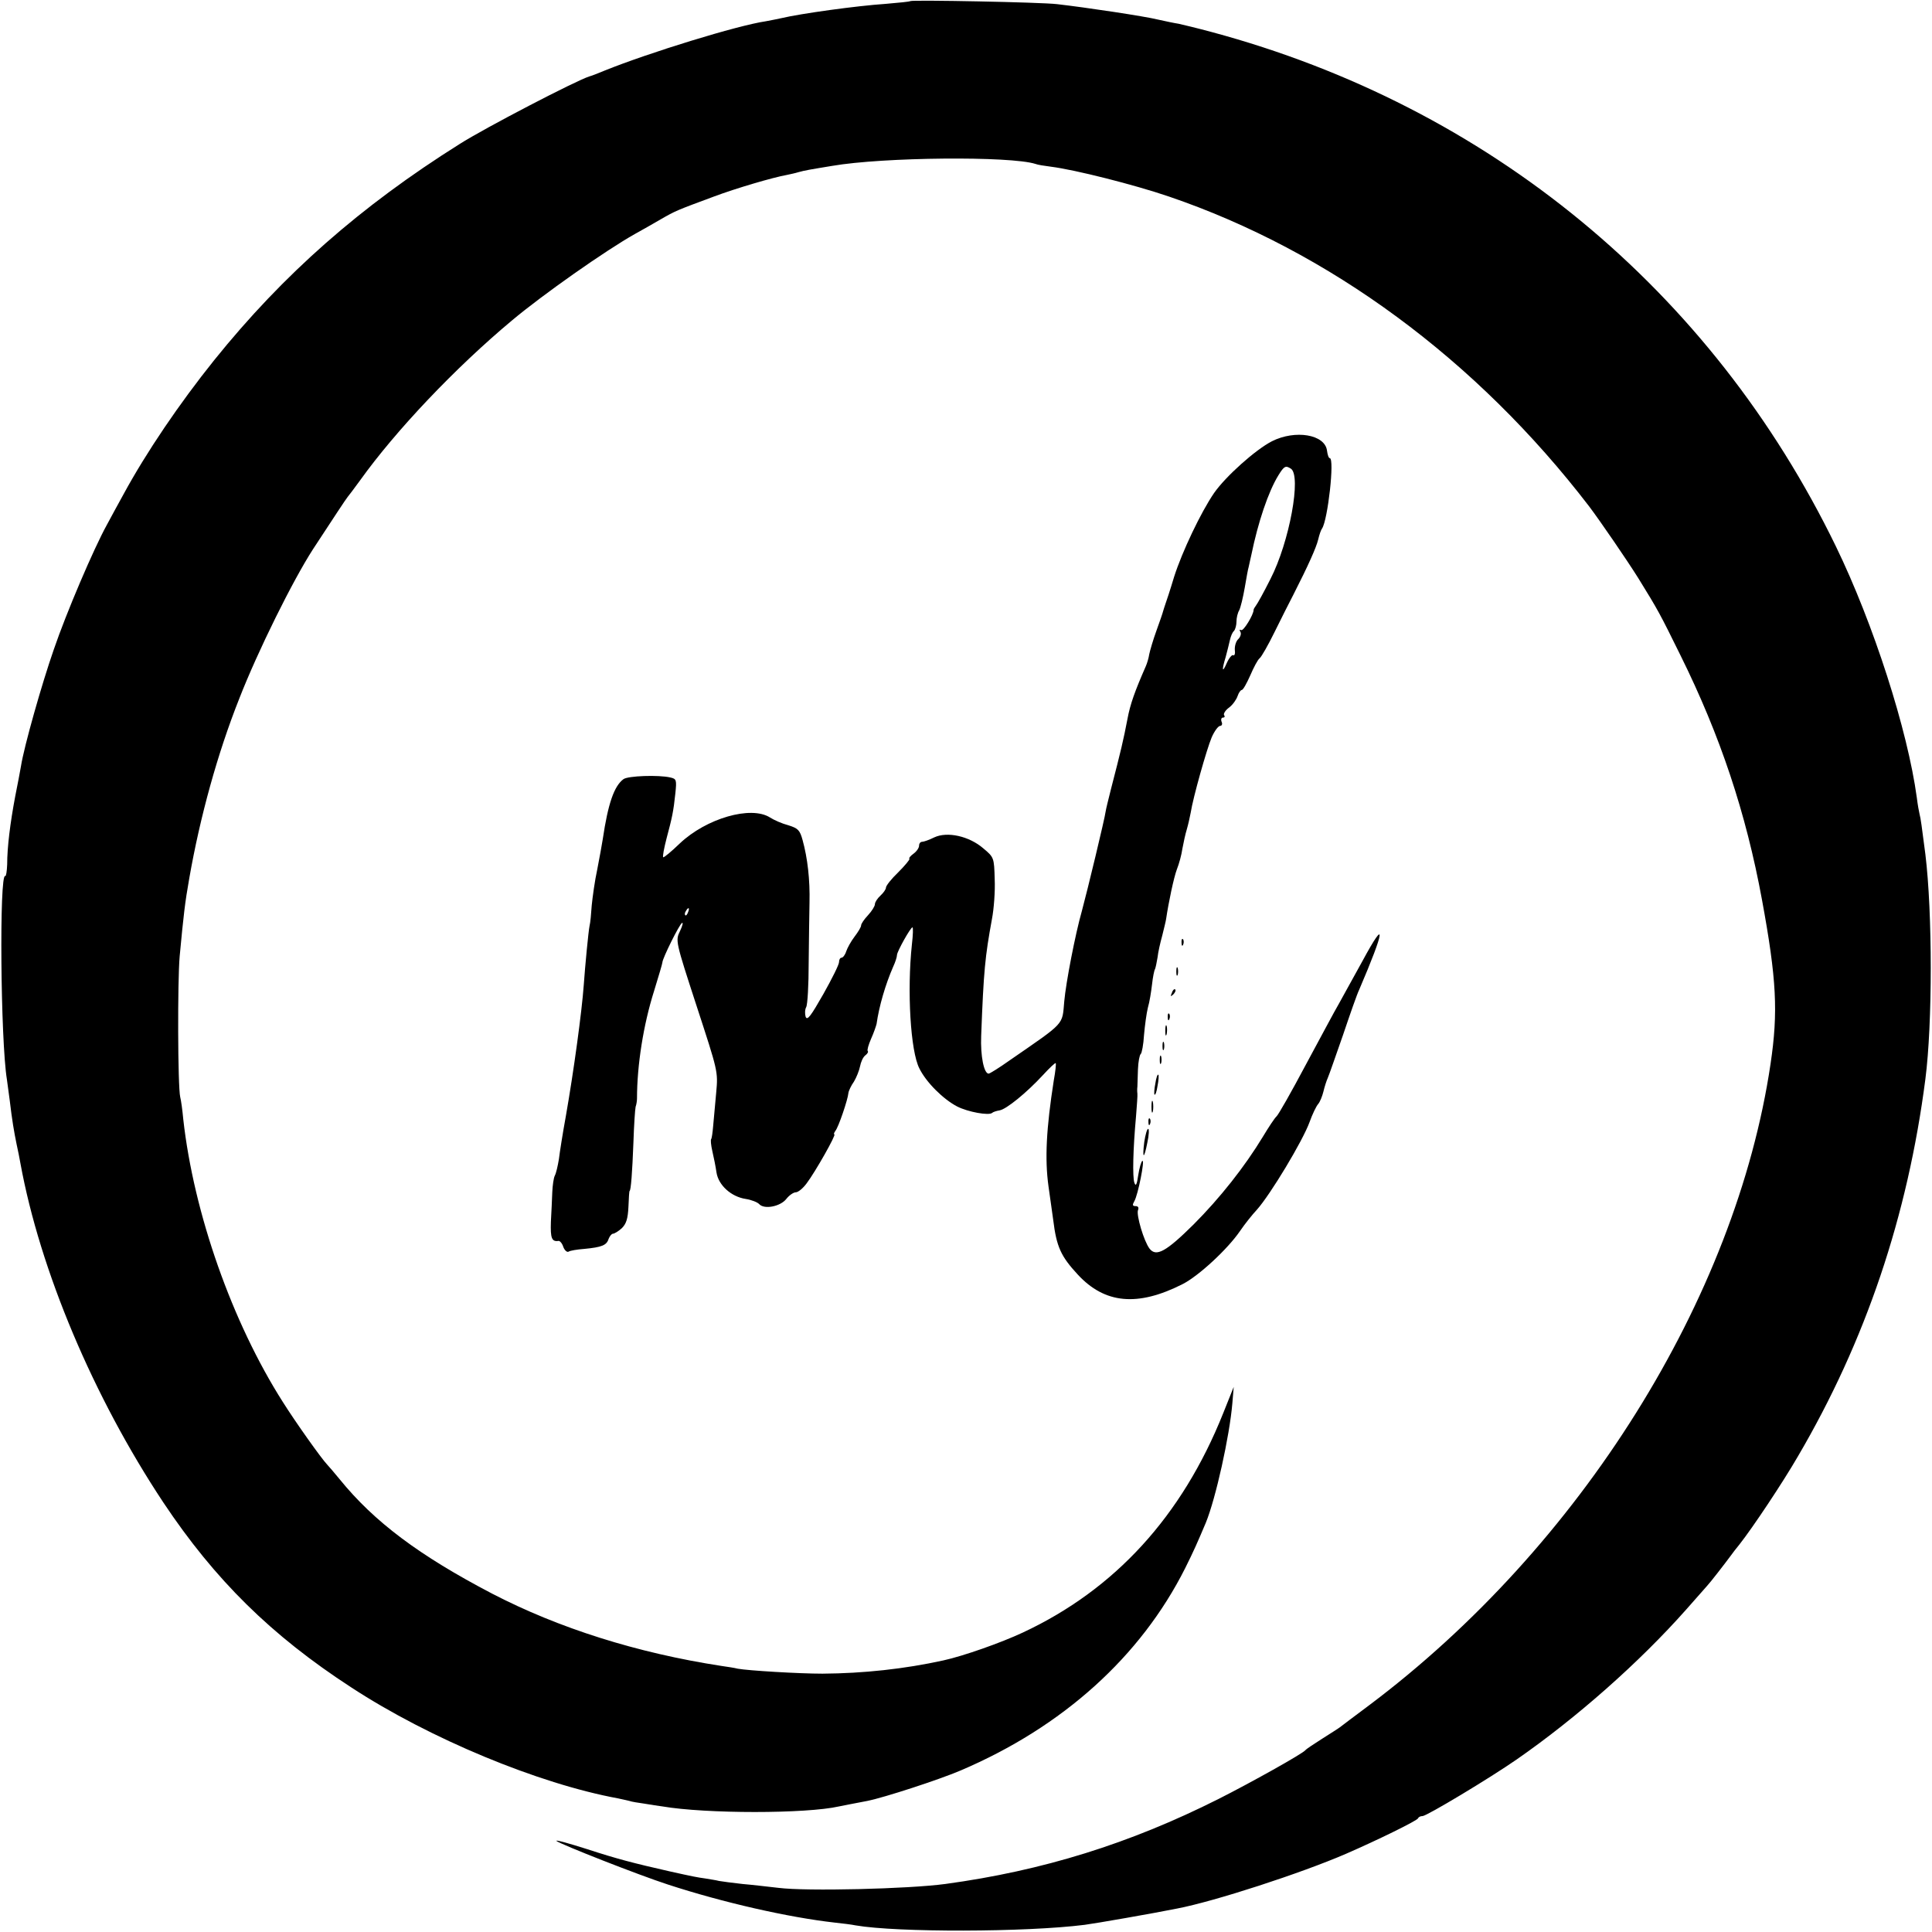 <?xml version="1.0" standalone="no"?>
<!DOCTYPE svg PUBLIC "-//W3C//DTD SVG 20010904//EN"
 "http://www.w3.org/TR/2001/REC-SVG-20010904/DTD/svg10.dtd">
<svg version="1.0" xmlns="http://www.w3.org/2000/svg"
 width="700pt" height="700pt" viewBox="0 0 700 700"
 preserveAspectRatio="xMidYMid meet">
<g transform="translate(0,700) scale(0.1,-0.1)"
fill="#000000" stroke="none">
<path d="M3298 6996 c-1 -2 -42 -6 -89 -10 -105 -7 -307 -35 -379 -52 -14 -3
-38 -8 -55 -11 -103 -15 -424 -114 -585 -179 -19 -8 -44 -18 -55 -21 -48 -15
-379 -187 -470 -245 -358 -225 -638 -471 -889 -783 -126 -157 -246 -334 -328
-485 -20 -36 -47 -86 -61 -112 -48 -87 -147 -319 -192 -451 -43 -123 -108
-352 -119 -423 -3 -17 -12 -66 -21 -110 -18 -96 -29 -183 -29 -246 -1 -25 -4
-44 -7 -42 -22 13 -17 -597 6 -737 2 -13 6 -46 10 -74 9 -76 16 -116 25 -160
5 -22 11 -53 14 -70 71 -388 264 -846 518 -1229 186 -279 390 -481 681 -670
283 -185 678 -349 967 -402 14 -3 32 -7 40 -9 8 -3 33 -7 55 -10 22 -4 51 -8
65 -10 158 -27 521 -27 640 0 24 5 46 9 103 20 60 12 257 76 337 110 371 158
653 413 814 733 31 62 45 94 75 165 36 88 86 314 96 432 l5 60 -38 -95 c-149
-373 -392 -639 -726 -795 -79 -37 -215 -85 -288 -101 -141 -31 -289 -47 -438
-48 -85 0 -269 11 -307 18 -11 3 -38 7 -59 10 -306 47 -590 137 -831 262 -264
138 -427 260 -552 414 -19 23 -40 48 -46 54 -21 22 -114 153 -160 226 -184
289 -323 684 -361 1025 -3 33 -8 69 -11 80 -9 38 -10 420 -2 510 14 149 19
194 35 284 39 222 102 451 181 650 67 172 194 428 267 541 70 107 122 186 126
190 3 3 23 30 45 60 129 180 344 407 550 579 112 94 340 254 445 313 25 14 68
38 95 54 52 30 57 32 192 82 80 30 213 69 263 78 14 3 33 7 42 10 10 3 28 7
40 9 13 2 50 9 83 14 185 32 647 36 737 7 7 -3 32 -7 56 -10 87 -11 301 -65
427 -108 581 -198 1115 -591 1523 -1123 40 -53 138 -196 178 -260 73 -118 78
-128 153 -280 144 -291 237 -570 295 -885 53 -288 59 -407 31 -595 -126 -849
-689 -1749 -1455 -2324 -52 -39 -99 -74 -105 -79 -5 -4 -35 -23 -65 -42 -30
-19 -57 -37 -60 -41 -10 -13 -200 -119 -315 -177 -322 -162 -637 -260 -990
-308 -134 -18 -503 -27 -605 -14 -36 4 -94 11 -130 14 -36 4 -74 9 -85 11 -11
3 -33 6 -50 9 -29 4 -45 7 -130 26 -128 29 -190 45 -297 80 -66 21 -116 35
-112 30 14 -12 299 -124 404 -158 199 -65 436 -119 605 -138 28 -3 61 -7 75
-10 150 -26 617 -25 830 2 39 5 251 42 335 59 136 26 449 128 611 198 115 50
258 120 262 129 2 5 9 8 16 8 15 0 243 137 341 205 216 150 444 351 615 544
36 41 70 79 75 85 9 9 65 81 87 111 4 6 18 24 31 40 48 61 156 223 211 318
246 419 398 872 462 1367 26 201 26 602 0 815 -13 101 -17 131 -21 145 -2 8
-7 35 -10 60 -33 244 -157 630 -293 910 -451 929 -1258 1594 -2262 1864 -52
14 -106 27 -120 30 -14 2 -47 9 -74 15 -48 12 -261 44 -366 56 -57 7 -525 16
-532 11z"/>
<path d="M4608 5401 c-60 -31 -167 -127 -209 -187 -48 -70 -116 -213 -145
-304 -14 -47 -29 -92 -32 -100 -3 -8 -6 -19 -8 -25 -1 -5 -12 -37 -24 -70 -12
-33 -23 -71 -26 -85 -2 -14 -8 -34 -13 -45 -39 -89 -56 -136 -66 -190 -15 -78
-23 -112 -60 -255 -9 -36 -18 -72 -19 -80 -3 -25 -67 -290 -86 -360 -24 -84
-58 -260 -64 -328 -8 -88 6 -73 -198 -214 -38 -27 -72 -48 -76 -48 -17 0 -30
64 -27 137 9 237 14 286 39 423 7 36 12 101 10 144 -2 79 -3 80 -41 112 -52
45 -131 62 -178 40 -18 -9 -38 -16 -44 -16 -6 0 -11 -6 -11 -14 0 -8 -9 -21
-20 -29 -11 -8 -18 -16 -15 -19 2 -2 -16 -24 -40 -48 -25 -24 -45 -49 -45 -56
0 -6 -9 -19 -20 -29 -11 -10 -20 -24 -20 -31 0 -7 -11 -25 -25 -40 -14 -15
-25 -31 -25 -37 0 -6 -11 -24 -24 -41 -13 -17 -26 -41 -30 -53 -4 -13 -12 -23
-17 -23 -5 0 -9 -7 -9 -16 0 -9 -26 -61 -57 -116 -45 -79 -58 -97 -64 -82 -3
10 -3 26 2 35 5 9 9 81 9 160 1 79 2 178 3 219 2 82 -7 161 -25 226 -10 37
-17 43 -52 54 -23 6 -52 19 -66 28 -69 44 -231 -3 -327 -94 -31 -30 -58 -52
-60 -50 -3 2 3 33 12 68 20 75 25 97 32 164 5 48 4 52 -18 57 -43 10 -154 6
-170 -6 -34 -25 -56 -89 -75 -217 -3 -19 -12 -69 -20 -110 -9 -41 -17 -100
-20 -130 -2 -30 -5 -64 -8 -75 -4 -19 -16 -144 -21 -215 -7 -96 -36 -310 -65
-475 -11 -60 -22 -130 -25 -155 -4 -24 -10 -51 -15 -60 -4 -8 -8 -35 -9 -60
-1 -25 -3 -73 -5 -107 -2 -59 3 -73 28 -69 5 0 13 -9 17 -22 5 -13 14 -20 19
-17 6 4 31 8 57 10 63 6 81 13 88 36 4 10 11 19 16 19 5 0 20 9 32 20 16 16
22 34 24 78 1 31 3 57 4 57 5 0 10 70 14 175 2 63 6 122 8 130 3 8 5 22 5 30
0 120 23 267 62 390 16 52 30 99 30 103 0 14 61 137 71 143 5 3 2 -10 -7 -29
-17 -35 -17 -36 60 -272 77 -236 78 -237 71 -313 -4 -43 -9 -97 -11 -121 -2
-24 -5 -45 -7 -48 -3 -2 -1 -22 4 -44 5 -21 12 -56 15 -77 7 -46 53 -88 106
-96 20 -3 43 -12 49 -19 19 -20 77 -8 98 19 10 13 26 24 34 24 9 0 27 15 40
33 31 41 108 177 100 177 -3 0 -1 6 4 13 11 13 45 113 47 137 1 8 10 27 20 41
9 15 19 40 22 55 3 16 11 34 19 40 8 6 12 13 9 16 -3 3 3 23 12 44 10 22 18
46 20 54 9 64 32 143 60 207 8 17 14 36 14 43 0 12 49 100 56 100 3 0 2 -28
-2 -62 -18 -169 -5 -387 27 -449 25 -51 87 -112 137 -138 39 -20 116 -34 127
-23 3 3 15 7 27 9 24 4 97 63 157 128 24 26 44 45 46 43 2 -2 -1 -30 -7 -63
-27 -173 -33 -284 -19 -384 7 -47 14 -102 17 -121 12 -98 28 -132 89 -198 98
-106 217 -117 379 -35 58 29 164 127 209 193 17 25 45 60 61 77 49 55 166 249
191 318 10 28 24 57 31 65 7 8 15 29 19 45 4 17 11 39 16 50 5 11 29 81 55
155 25 74 51 149 59 165 93 217 99 265 12 104 -31 -57 -70 -126 -85 -154 -16
-27 -70 -129 -122 -225 -51 -96 -98 -179 -105 -185 -6 -5 -28 -38 -49 -73 -66
-109 -156 -223 -252 -319 -99 -98 -135 -118 -159 -87 -21 28 -48 121 -42 139
4 9 1 15 -8 15 -12 0 -13 4 -5 18 13 22 39 152 29 146 -4 -2 -11 -26 -15 -52
-5 -35 -9 -42 -14 -27 -7 21 -5 119 6 240 3 39 6 76 5 83 -1 6 -1 18 0 25 0 6
1 35 2 62 1 28 6 53 10 56 4 3 10 34 12 69 3 34 9 79 14 99 6 20 12 58 15 84
3 27 8 52 11 56 2 5 6 23 9 42 2 19 10 54 17 79 6 25 13 52 14 60 9 61 28 151
39 180 8 20 17 53 20 75 4 22 11 54 16 70 5 17 11 44 14 60 9 57 58 230 76
273 10 23 24 42 31 42 6 0 9 7 5 15 -3 8 -1 15 5 15 6 0 8 4 4 9 -3 5 5 18 19
28 13 10 26 29 30 41 4 12 11 22 15 22 5 0 18 24 31 53 12 28 27 57 34 62 7 6
31 48 54 95 23 47 54 108 68 135 54 106 83 171 90 200 4 17 10 35 14 40 21 31
46 255 28 255 -4 0 -8 12 -10 27 -7 59 -115 77 -200 34z m69 -99 c39 -25 -5
-266 -74 -400 -24 -48 -48 -91 -53 -97 -4 -5 -8 -12 -8 -15 0 -17 -37 -78 -45
-73 -6 3 -7 1 -3 -6 4 -6 1 -18 -7 -26 -9 -8 -14 -26 -13 -40 2 -13 -1 -22 -6
-19 -4 3 -15 -10 -23 -28 -17 -39 -19 -27 -4 22 5 19 12 46 15 60 3 14 9 29
15 34 5 6 9 21 9 34 0 13 4 31 10 41 5 10 14 47 20 82 6 35 12 69 14 74 1 6 6
26 10 45 24 117 61 228 98 288 21 34 26 36 45 24z m-2184 -1607 c-3 -9 -8 -14
-10 -11 -3 3 -2 9 2 15 9 16 15 13 8 -4z"/>
<path d="M4281 3584 c0 -11 3 -14 6 -6 3 7 2 16 -1 19 -3 4 -6 -2 -5 -13z"/>
<path d="M4262 3480 c0 -14 2 -19 5 -12 2 6 2 18 0 25 -3 6 -5 1 -5 -13z"/>
<path d="M4246 3403 c-6 -14 -5 -15 5 -6 7 7 10 15 7 18 -3 3 -9 -2 -12 -12z"/>
<path d="M4231 3314 c0 -11 3 -14 6 -6 3 7 2 16 -1 19 -3 4 -6 -2 -5 -13z"/>
<path d="M4222 3265 c0 -16 2 -22 5 -12 2 9 2 23 0 30 -3 6 -5 -1 -5 -18z"/>
<path d="M4212 3210 c0 -14 2 -19 5 -12 2 6 2 18 0 25 -3 6 -5 1 -5 -13z"/>
<path d="M4202 3160 c0 -14 2 -19 5 -12 2 6 2 18 0 25 -3 6 -5 1 -5 -13z"/>
<path d="M4186 3074 c-4 -20 -5 -38 -3 -40 3 -3 8 11 11 32 4 20 5 38 3 40 -3
3 -8 -11 -11 -32z"/>
<path d="M4172 2990 c0 -19 2 -27 5 -17 2 9 2 25 0 35 -3 9 -5 1 -5 -18z"/>
<path d="M4161 2934 c0 -11 3 -14 6 -6 3 7 2 16 -1 19 -3 4 -6 -2 -5 -13z"/>
<path d="M4146 2863 c-8 -63 -1 -65 11 -3 6 27 7 50 3 50 -4 0 -10 -21 -14
-47z"/>
</g>
</svg>
